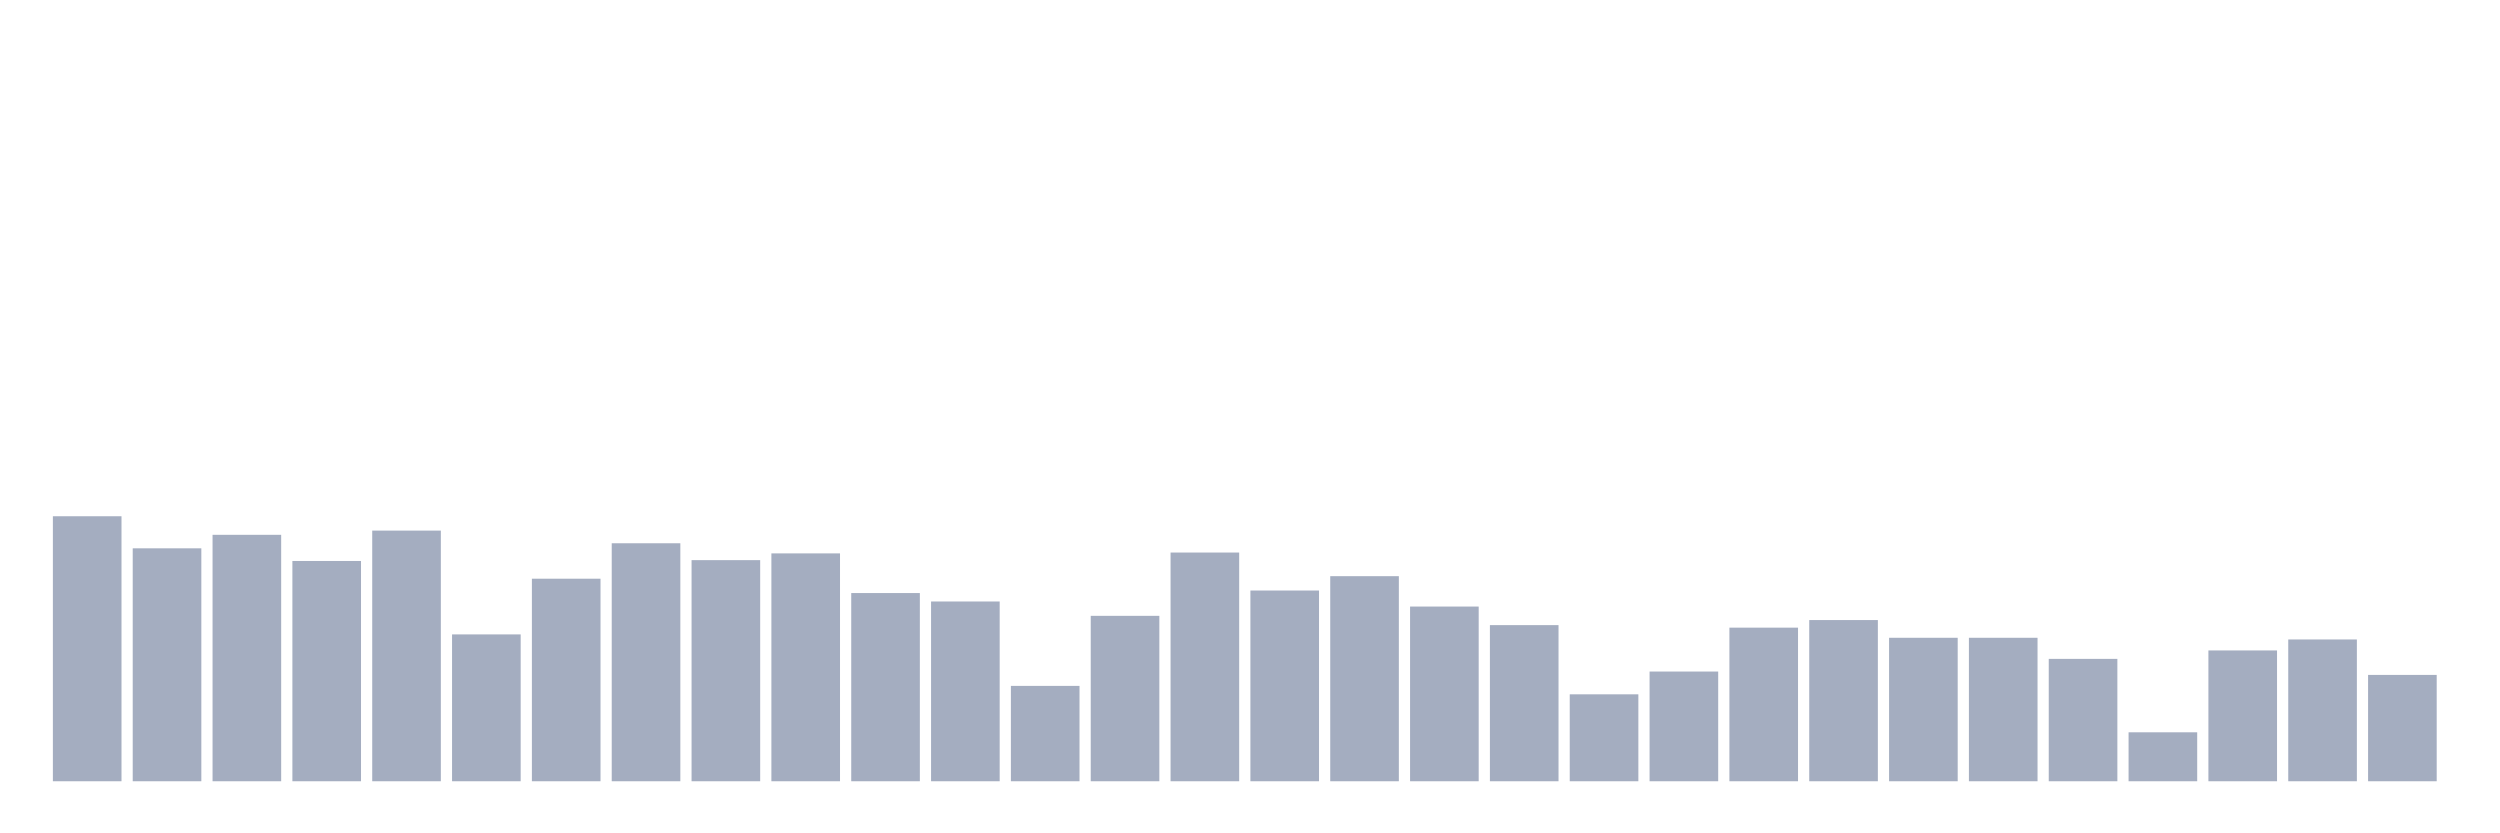 <svg xmlns="http://www.w3.org/2000/svg" viewBox="0 0 480 160"><g transform="translate(10,10)"><rect class="bar" x="0.153" width="13.175" y="89.12" height="50.88" fill="rgb(164,173,192)"></rect><rect class="bar" x="15.482" width="13.175" y="95.278" height="44.722" fill="rgb(164,173,192)"></rect><rect class="bar" x="30.81" width="13.175" y="92.685" height="47.315" fill="rgb(164,173,192)"></rect><rect class="bar" x="46.138" width="13.175" y="97.708" height="42.292" fill="rgb(164,173,192)"></rect><rect class="bar" x="61.466" width="13.175" y="91.875" height="48.125" fill="rgb(164,173,192)"></rect><rect class="bar" x="76.794" width="13.175" y="111.806" height="28.194" fill="rgb(164,173,192)"></rect><rect class="bar" x="92.123" width="13.175" y="101.111" height="38.889" fill="rgb(164,173,192)"></rect><rect class="bar" x="107.451" width="13.175" y="94.306" height="45.694" fill="rgb(164,173,192)"></rect><rect class="bar" x="122.779" width="13.175" y="97.546" height="42.454" fill="rgb(164,173,192)"></rect><rect class="bar" x="138.107" width="13.175" y="96.25" height="43.75" fill="rgb(164,173,192)"></rect><rect class="bar" x="153.436" width="13.175" y="103.866" height="36.134" fill="rgb(164,173,192)"></rect><rect class="bar" x="168.764" width="13.175" y="105.486" height="34.514" fill="rgb(164,173,192)"></rect><rect class="bar" x="184.092" width="13.175" y="121.69" height="18.31" fill="rgb(164,173,192)"></rect><rect class="bar" x="199.42" width="13.175" y="108.241" height="31.759" fill="rgb(164,173,192)"></rect><rect class="bar" x="214.748" width="13.175" y="96.088" height="43.912" fill="rgb(164,173,192)"></rect><rect class="bar" x="230.077" width="13.175" y="103.38" height="36.62" fill="rgb(164,173,192)"></rect><rect class="bar" x="245.405" width="13.175" y="100.625" height="39.375" fill="rgb(164,173,192)"></rect><rect class="bar" x="260.733" width="13.175" y="106.458" height="33.542" fill="rgb(164,173,192)"></rect><rect class="bar" x="276.061" width="13.175" y="110.023" height="29.977" fill="rgb(164,173,192)"></rect><rect class="bar" x="291.39" width="13.175" y="123.31" height="16.69" fill="rgb(164,173,192)"></rect><rect class="bar" x="306.718" width="13.175" y="118.935" height="21.065" fill="rgb(164,173,192)"></rect><rect class="bar" x="322.046" width="13.175" y="110.509" height="29.491" fill="rgb(164,173,192)"></rect><rect class="bar" x="337.374" width="13.175" y="109.051" height="30.949" fill="rgb(164,173,192)"></rect><rect class="bar" x="352.702" width="13.175" y="112.454" height="27.546" fill="rgb(164,173,192)"></rect><rect class="bar" x="368.031" width="13.175" y="112.454" height="27.546" fill="rgb(164,173,192)"></rect><rect class="bar" x="383.359" width="13.175" y="116.505" height="23.495" fill="rgb(164,173,192)"></rect><rect class="bar" x="398.687" width="13.175" y="130.602" height="9.398" fill="rgb(164,173,192)"></rect><rect class="bar" x="414.015" width="13.175" y="114.884" height="25.116" fill="rgb(164,173,192)"></rect><rect class="bar" x="429.344" width="13.175" y="112.778" height="27.222" fill="rgb(164,173,192)"></rect><rect class="bar" x="444.672" width="13.175" y="119.583" height="20.417" fill="rgb(164,173,192)"></rect></g></svg>